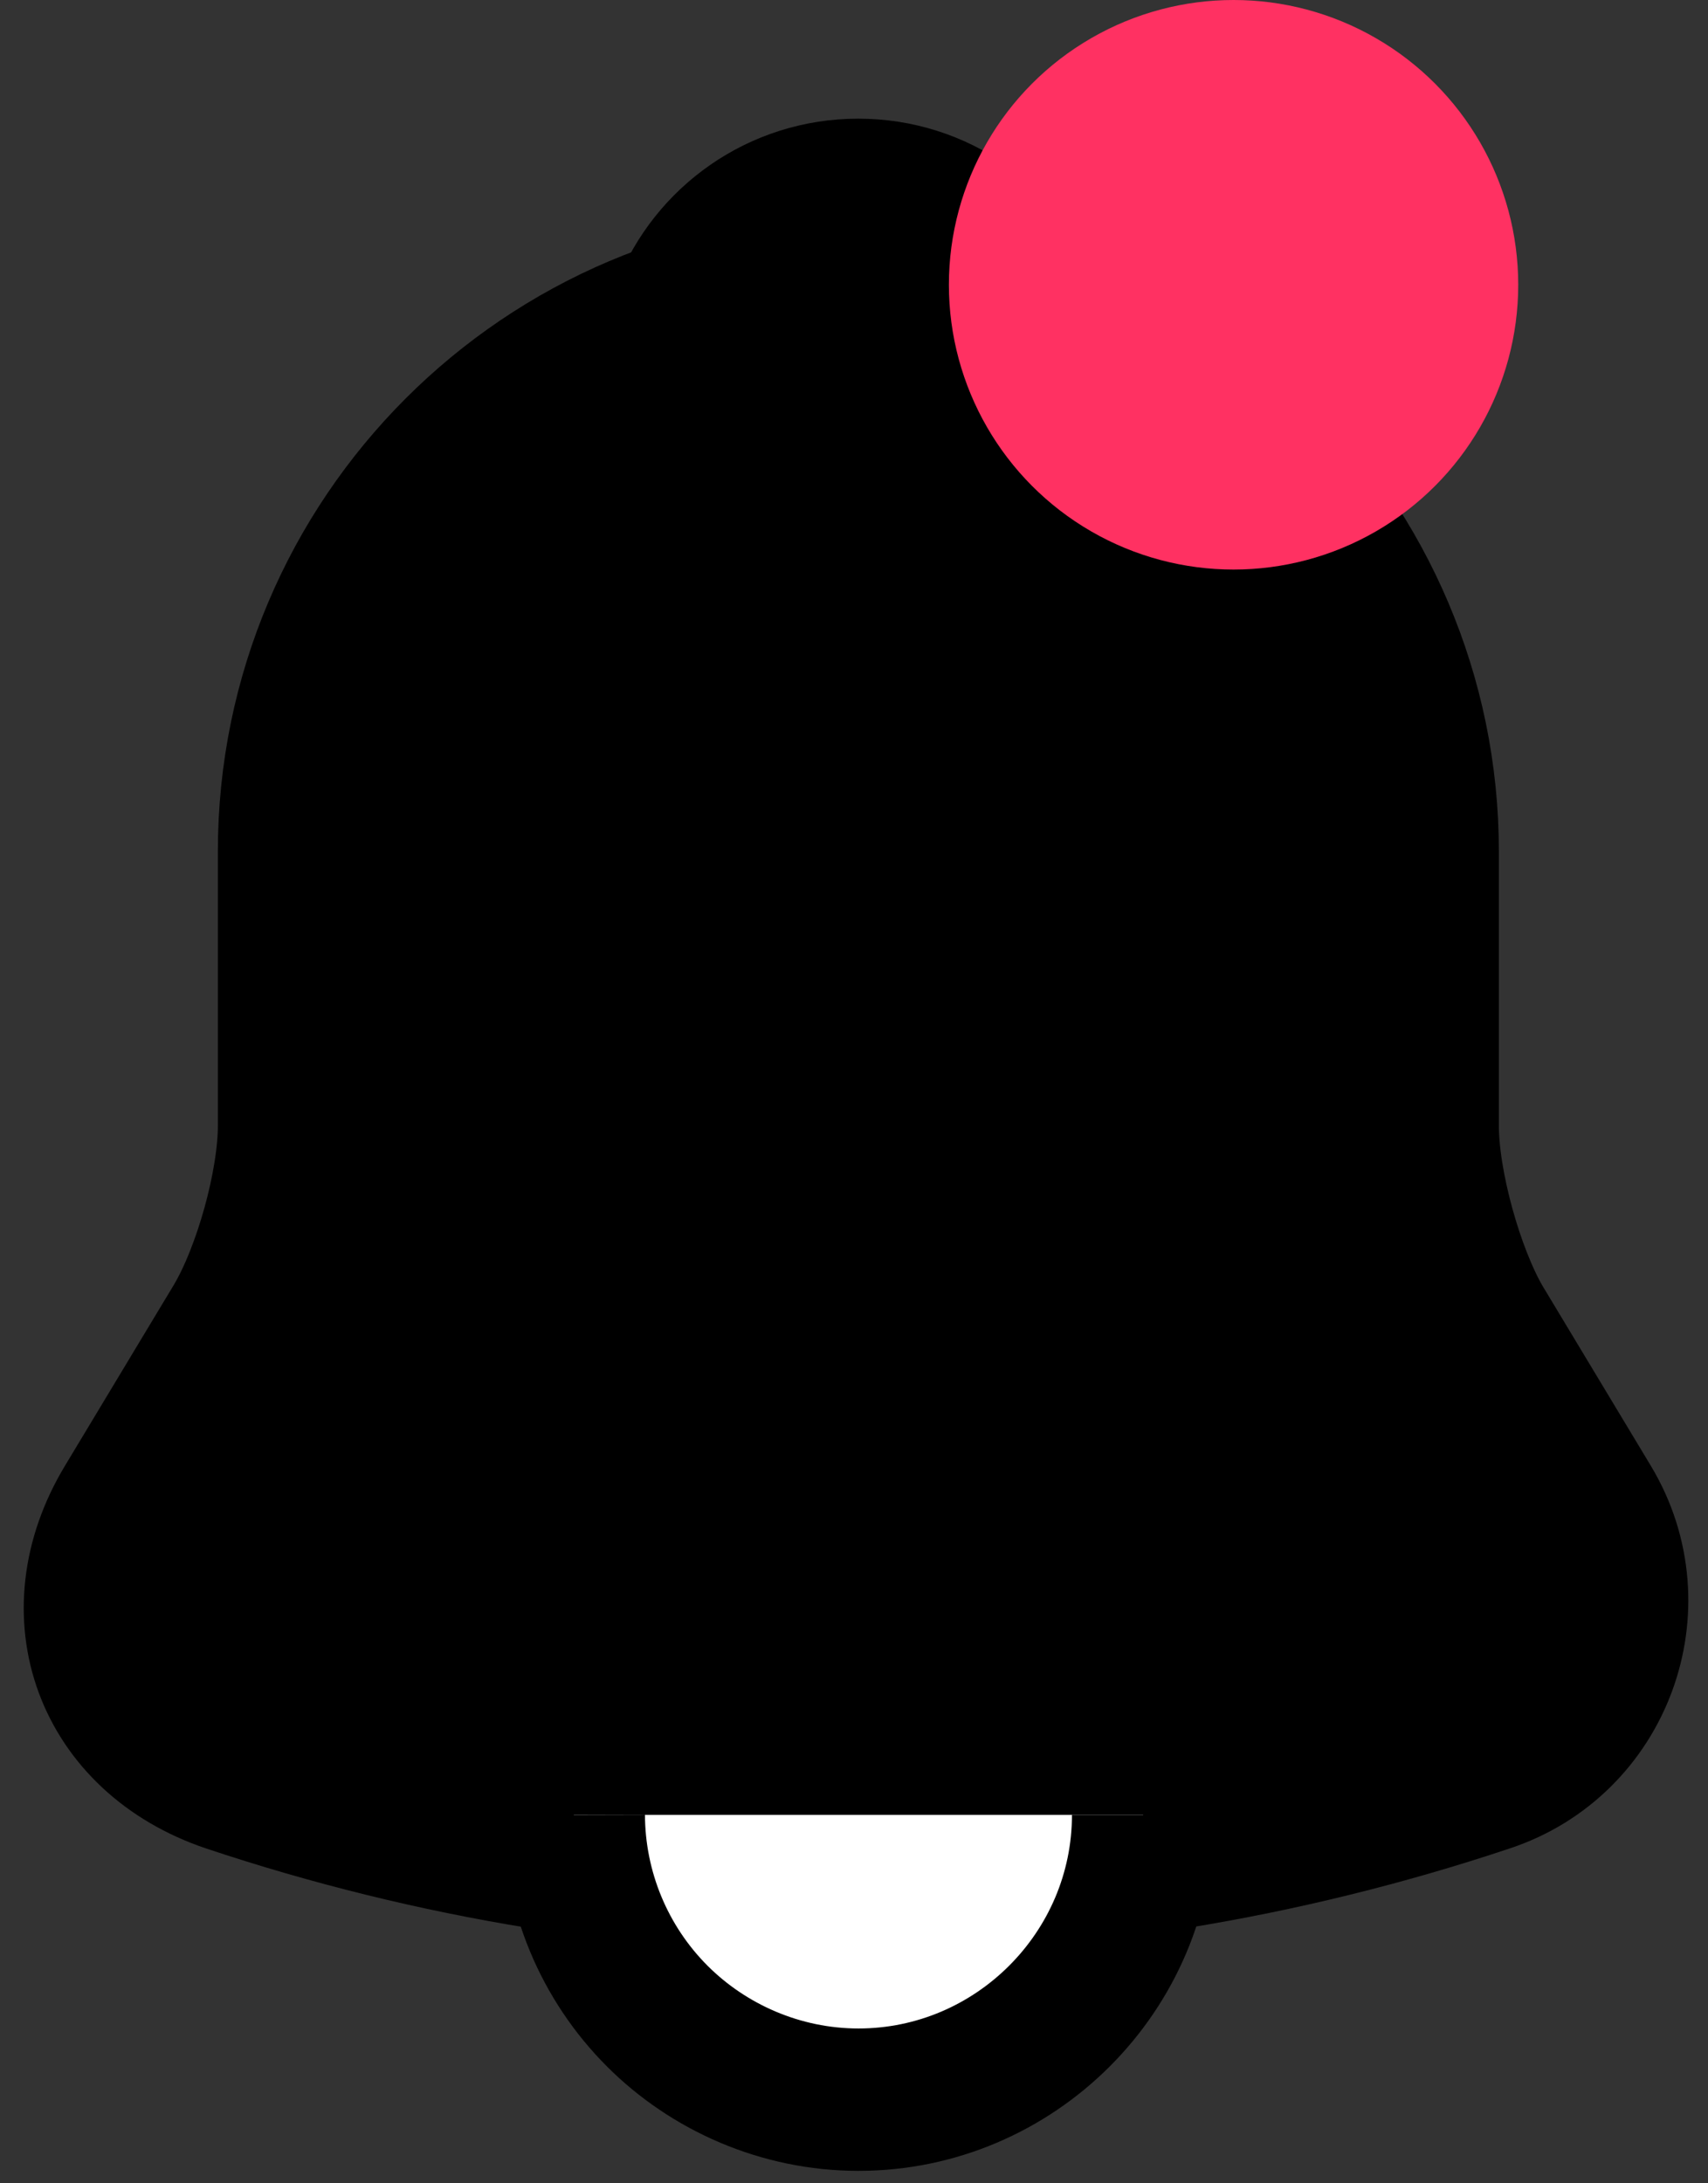 <svg width="18" height="23" viewBox="0 0 18 23" fill="none" xmlns="http://www.w3.org/2000/svg">
<rect x="0" y="0" width="18" height="23" fill="#333333" stroke="none"/>
<path d="M9.046 2.97C5.736 2.97 3.046 5.66 3.046 8.97V11.86C3.046 12.47 2.786 13.4 2.476 13.92L1.326 15.83C0.616 17.01 1.106 18.32 2.406 18.76C6.716 20.2 11.366 20.2 15.676 18.76C16.886 18.36 17.416 16.93 16.756 15.83L15.606 13.92C15.306 13.4 15.046 12.47 15.046 11.86V8.97C15.046 5.67 12.346 2.97 9.046 2.97Z" fill="black" stroke="black" stroke-width="1.5" stroke-miterlimit="10" stroke-linecap="round"/>
<path d="M10.895 3.26C9.686 2.916 8.405 2.916 7.195 3.26C7.485 2.52 8.205 2 9.045 2C9.885 2 10.605 2.52 10.895 3.26Z" fill="white" stroke="black" stroke-width="1.5" stroke-miterlimit="10" stroke-linecap="round" stroke-linejoin="round"/>
<path d="M12.047 19.119C12.047 20.769 10.697 22.119 9.047 22.119C8.227 22.119 7.467 21.779 6.927 21.239C6.365 20.677 6.049 19.914 6.047 19.119" fill="white"/>
<path d="M12.047 19.119C12.047 20.769 10.697 22.119 9.047 22.119C8.227 22.119 7.467 21.779 6.927 21.239C6.365 20.677 6.049 19.914 6.047 19.119" stroke="black" stroke-width="1.5" stroke-miterlimit="10"/>
<circle cx="13" cy="3" r="3" fill="#FF3162"/>
</svg>
